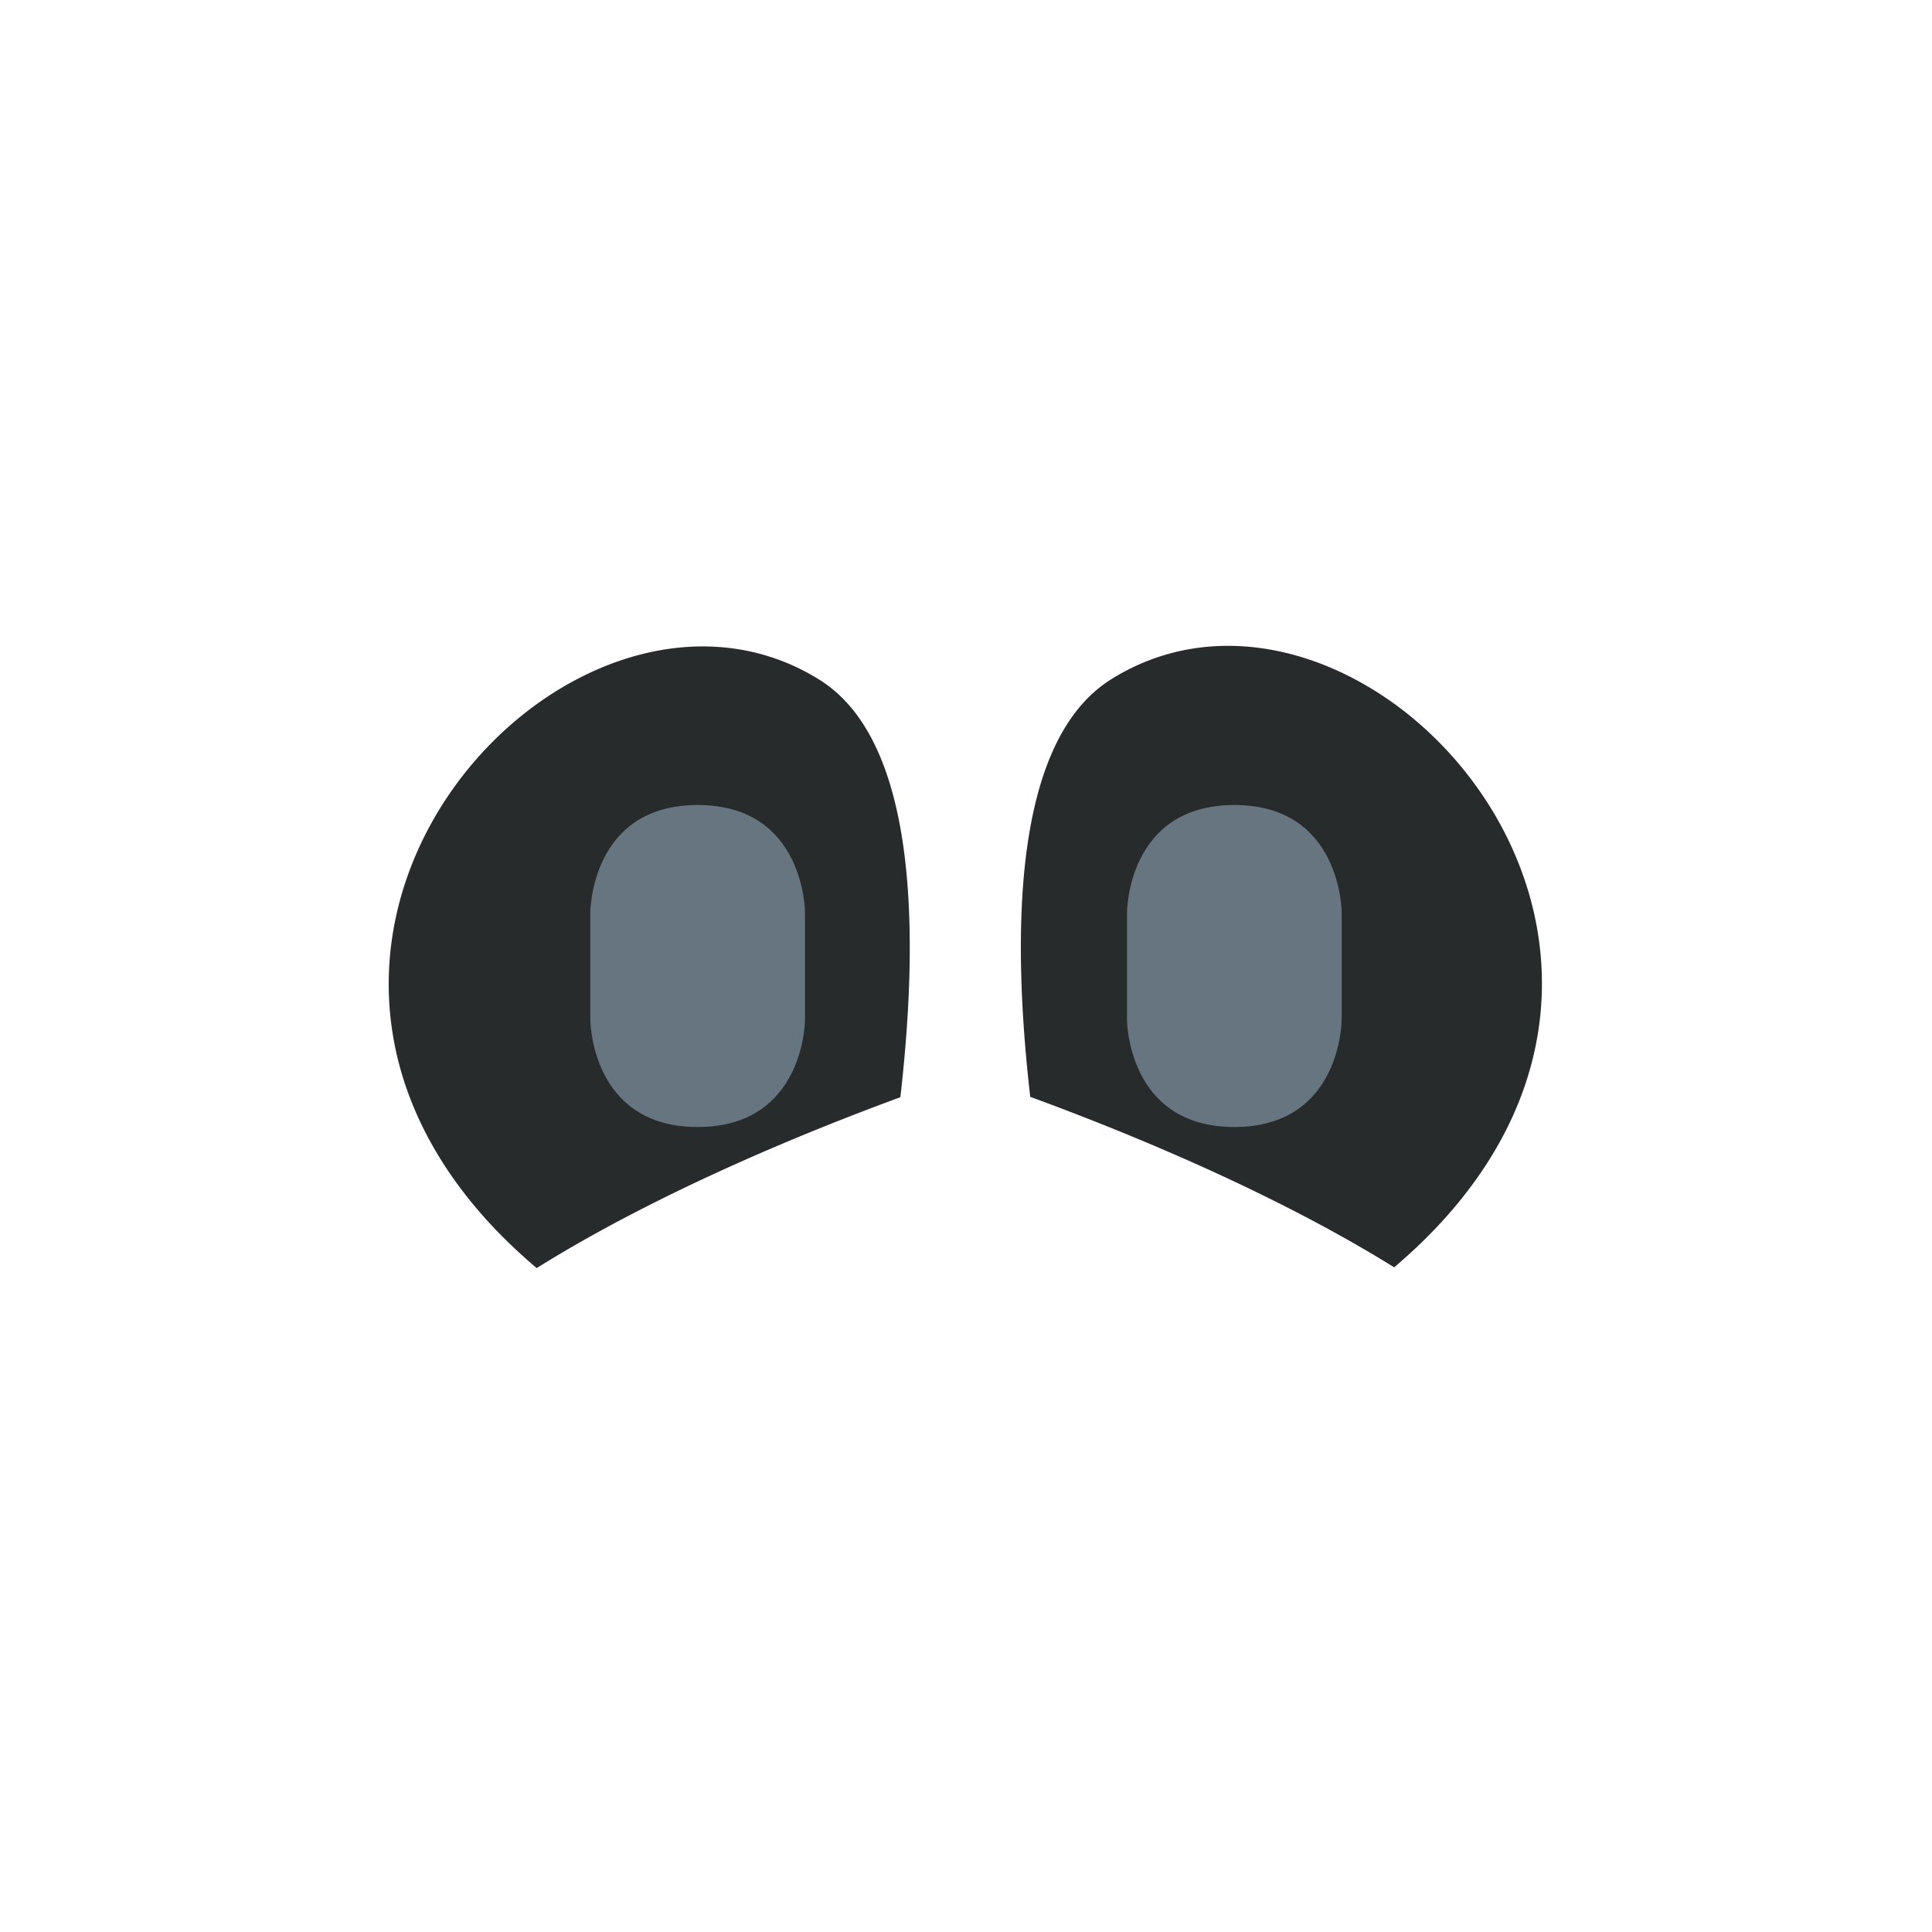 <svg xmlns="http://www.w3.org/2000/svg" viewBox="0 0 36 36"><path d="M22.463 12.055a4.046 4.046 0 0 0-1.754.6c-1.843 1.148-1.859 4.754-1.512 7.783 1.525.559 4.39 1.69 6.782 3.177.322-.276.646-.579.972-.945 4.417-4.961-.265-11.034-4.488-10.615zm-8.95.011c-4.223-.42-8.906 5.654-4.49 10.616.327.367.653.67.977.947 2.376-1.483 5.235-2.617 6.777-3.184.347-3.028.333-6.633-1.51-7.78a4.042 4.042 0 0 0-1.753-.599z" style="fill:#272b2b;fill-opacity:1"/><path fill="#66757F" d="M11 17s0-2 2-2 2 2 2 2v2s0 2-2 2-2-2-2-2v-2zM21 17s0-2 2-2 2 2 2 2v2s0 2-2 2-2-2-2-2v-2z"/></svg>